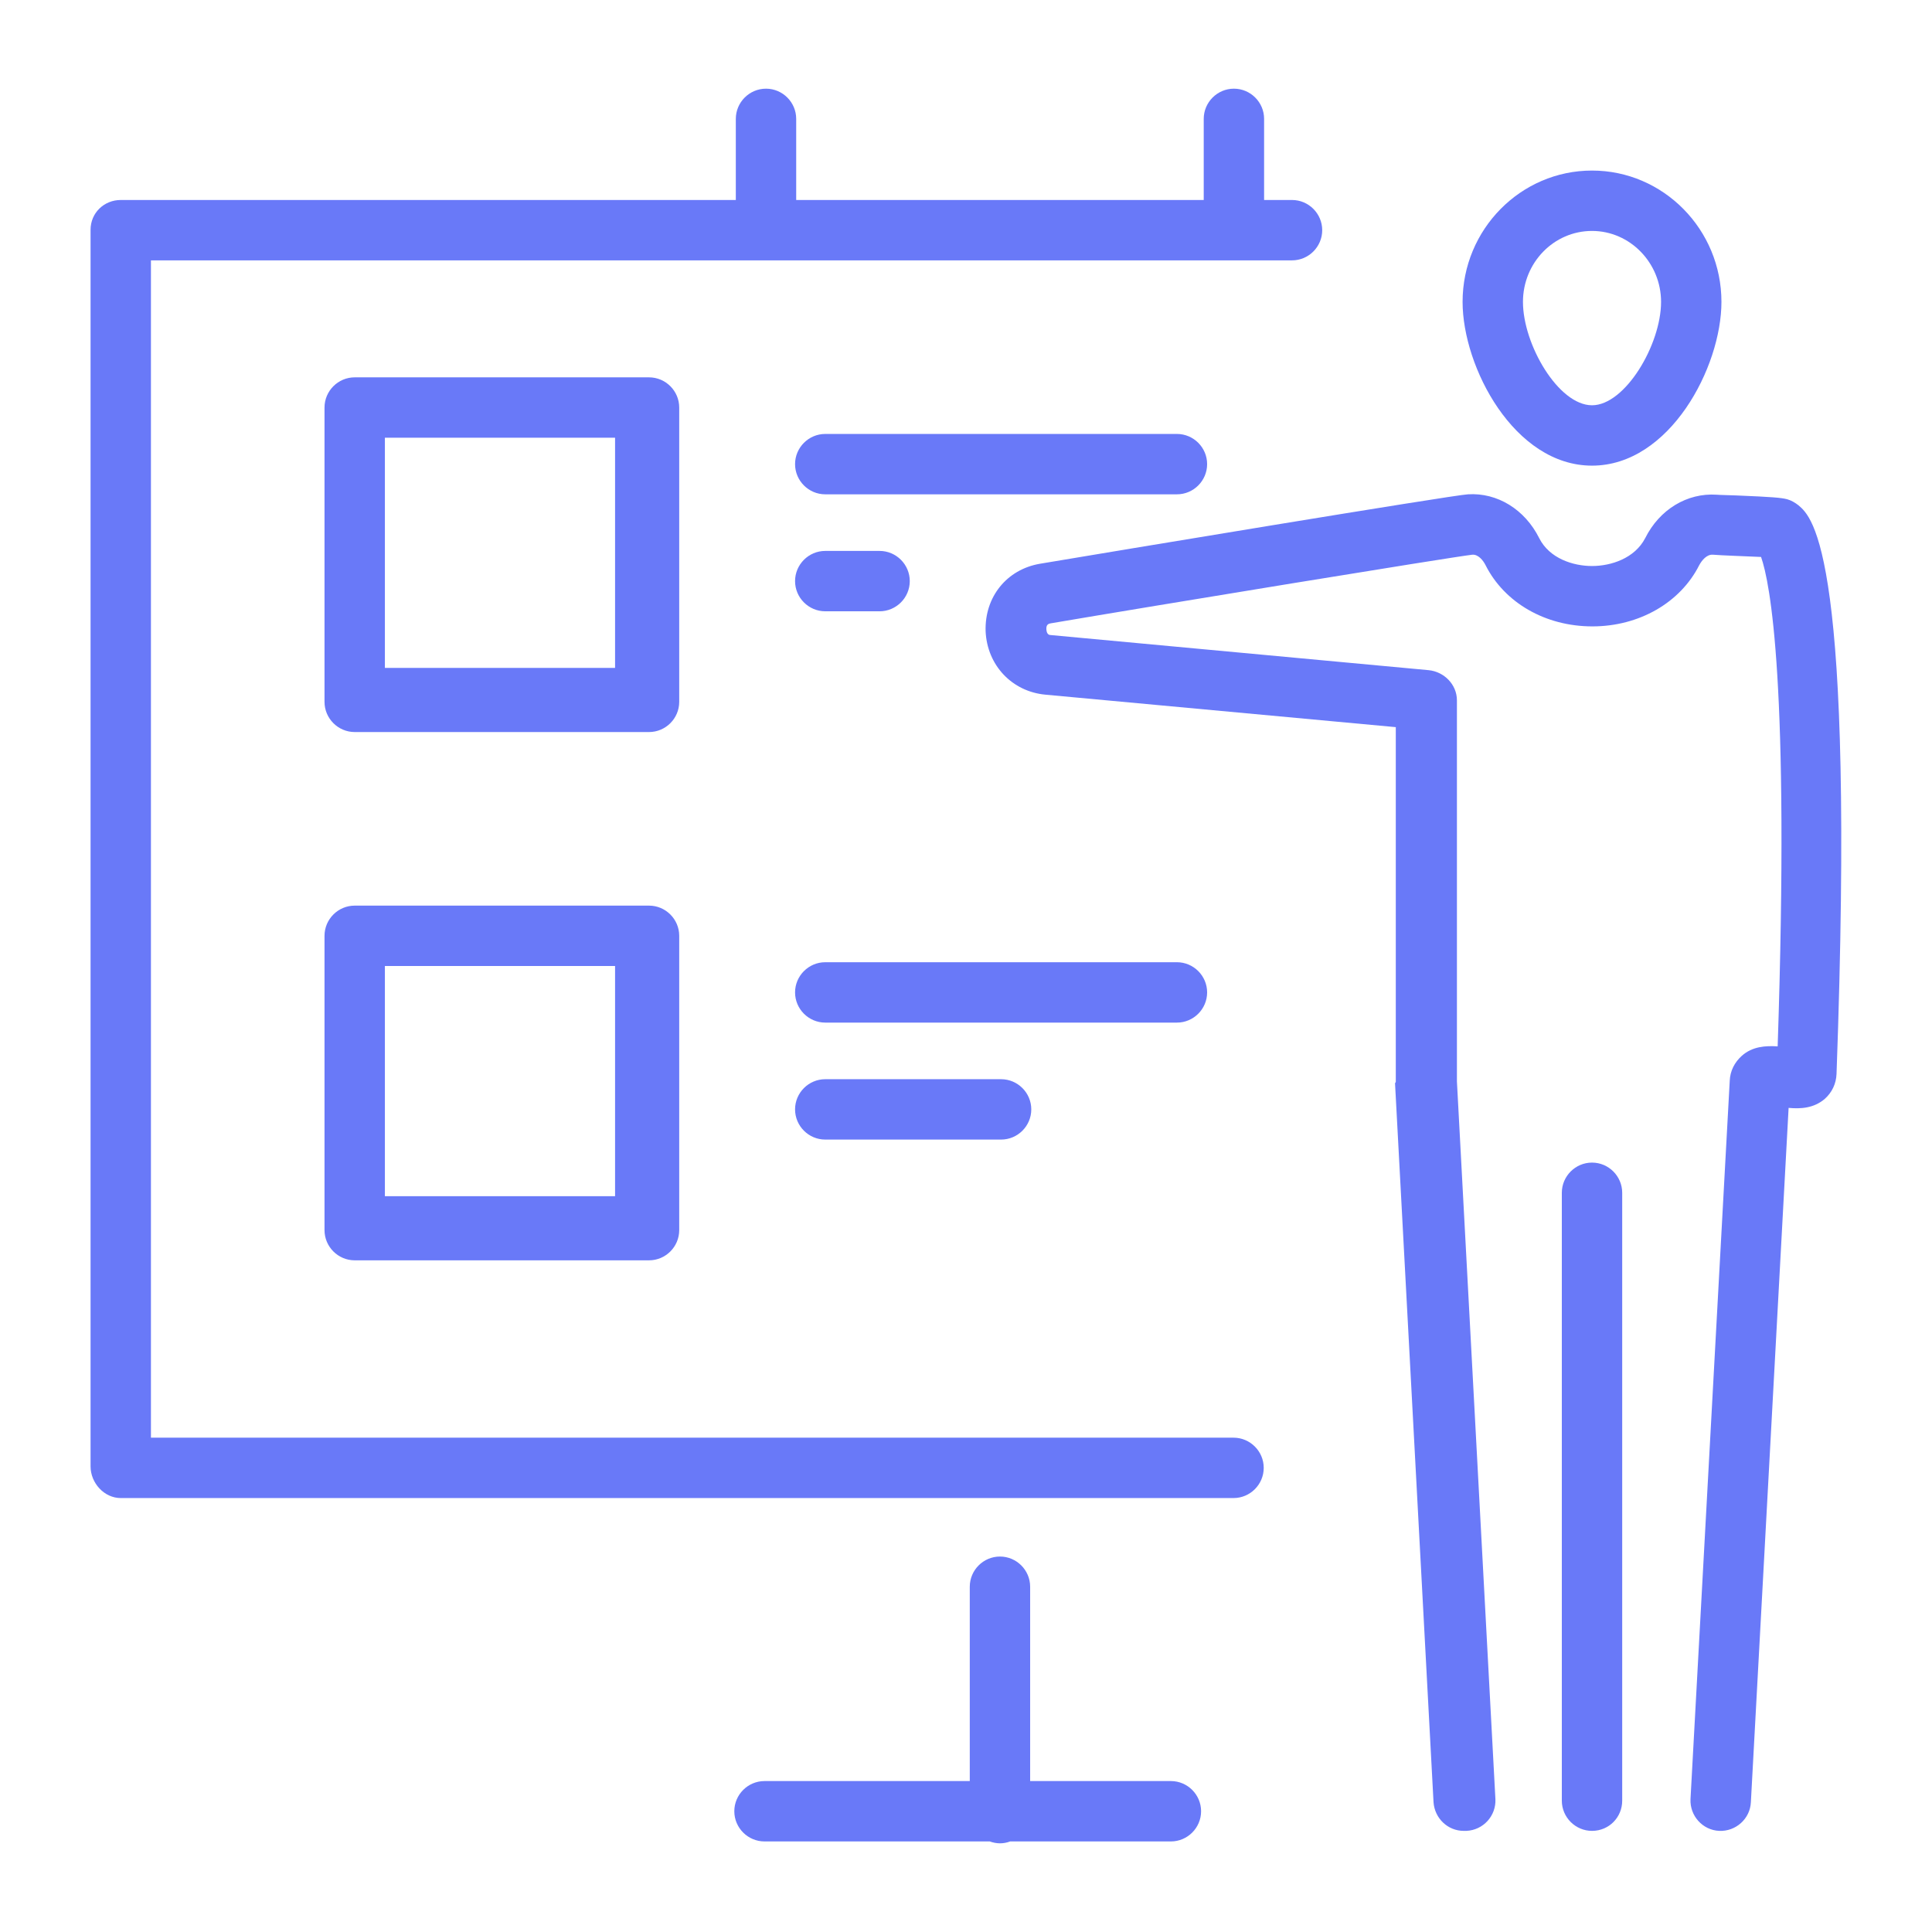 <svg xmlns="http://www.w3.org/2000/svg" viewBox="0 0 512 512">
  <path fill="#6979f8" d="M421.9 485.2c-4.4 0-8-3.6-8-8V316.1c0-4.4 3.6-8 8-8s8 3.6 8 8v161.1c0 4.4-3.5 8-8 8zM421.9 123.4c-20.6 0-34.3-26.1-34.3-43.4 0-19.2 15.4-34.8 34.3-34.8s34.3 15.6 34.3 34.8c0 17.3-13.7 43.4-34.3 43.4zm0-62.2c-10.1 0-18.3 8.4-18.3 18.8 0 11.3 9.4 27.4 18.3 27.4 8.8 0 18.3-16.1 18.3-27.4 0-10.3-8.2-18.8-18.3-18.8z"/>
  <path fill="#6979f8" d="M387.9 485.2c-4.2 0-7.7-3.3-8-7.6l-10.2-190.5c0-.1.2-.3.2-.4v-94l-92.8-8.6c-8.9-.8-15.5-7.8-15.9-16.8-.3-9.1 5.6-16.4 14.4-17.9C292.8 146.5 385 131.2 389 131c7.8-.5 15.1 4 18.9 11.6 2.7 5.4 9 7.4 14 7.4s11.3-2 14.1-7.4c3.8-7.6 11.1-12 18.9-11.5 1.1.1 3.1.1 5.3.2 9.7.4 11.8.6 13.4 1 1.1.3 2.1.9 3 1.6 3.8 3.2 15.1 12.9 10.1 150.7-.1 2.6-1.2 4.9-3.1 6.6-2.9 2.5-6.4 2.7-9.6 2.4l-10 184c-.2 4.4-4 7.8-8.4 7.6-4.4-.2-7.8-4-7.6-8.4l10.4-190.4c.1-2.6 1.3-4.9 3.2-6.6 2.8-2.5 6.3-2.7 9.5-2.5 3.2-96.2-2-122.9-4.4-129.7-2.3-.1-5.2-.2-7.1-.3-2.4-.1-4.5-.2-5.7-.3-1.6-.1-2.9 1.5-3.6 2.8-5 9.9-15.9 16.2-28.3 16.2-12.5 0-23.3-6.3-28.3-16.2-.7-1.4-2-2.9-3.5-2.8-5.4.6-84.8 13.6-111.8 18.2-.4.1-1.2.2-1.1 1.6.1 1.4.8 1.5 1.2 1.5l100.1 9.3c4.1.4 7.5 3.8 7.5 8v101l10.2 190.2c.2 4.4-3.2 8.2-7.7 8.4h-.7zM310.3 472H273v-51.5c0-4.4-3.6-8-8-8s-8 3.6-8 8V472h-54.4c-4.4 0-8 3.6-8 8s3.6 8 8 8h59.7c.8.3 1.8.5 2.7.5 1 0 1.9-.2 2.7-.5h42.6c4.4 0 8-3.6 8-8s-3.6-8-8-8z"/>
  <path fill="#6979f8" d="M342.4 53H335V31.5c0-4.4-3.6-8-8-8s-8 3.6-8 8V53H211V31.5c0-4.4-3.6-8-8-8s-8 3.6-8 8V53H32c-4.4 0-8 3.4-8 7.9v327.7c0 4.4 3.6 8.4 8 8.4h294.9c4.4 0 8-3.6 8-8s-3.6-8-8-8H40V69h302.4c4.4 0 8-3.6 8-8s-3.6-8-8-8z"/>
  <path fill="#6979f8" d="M180 186c0 4.4-3.6 8-8 8H94c-4.4 0-8-3.6-8-8v-78c0-4.4 3.6-8 8-8h78c4.4 0 8 3.6 8 8v78zm-78-9h61v-61h-61v61z"/>
  <path fill="#6979f8" d="M311.9 131h-93.2c-4.4 0-8-3.6-8-8s3.6-8 8-8h93.2c4.4 0 8 3.6 8 8s-3.6 8-8 8zM233.1 162h-14.4c-4.4 0-8-3.6-8-8s3.6-8 8-8h14.4c4.4 0 8 3.6 8 8s-3.6 8-8 8z"/>
  <path fill="#6979f8" d="M180 326c0 4.4-3.6 8-8 8H94c-4.4 0-8-3.6-8-8v-78c0-4.4 3.6-8 8-8h78c4.4 0 8 3.6 8 8v78zm-78-9h61v-61h-61v61z"/>
  <path fill="#6979f8" d="M311.9 271h-93.2c-4.4 0-8-3.6-8-8s3.6-8 8-8h93.2c4.4 0 8 3.6 8 8s-3.6 8-8 8zM265.3 302h-46.6c-4.4 0-8-3.6-8-8s3.6-8 8-8h46.6c4.4 0 8 3.6 8 8s-3.6 8-8 8z"/>
</svg>